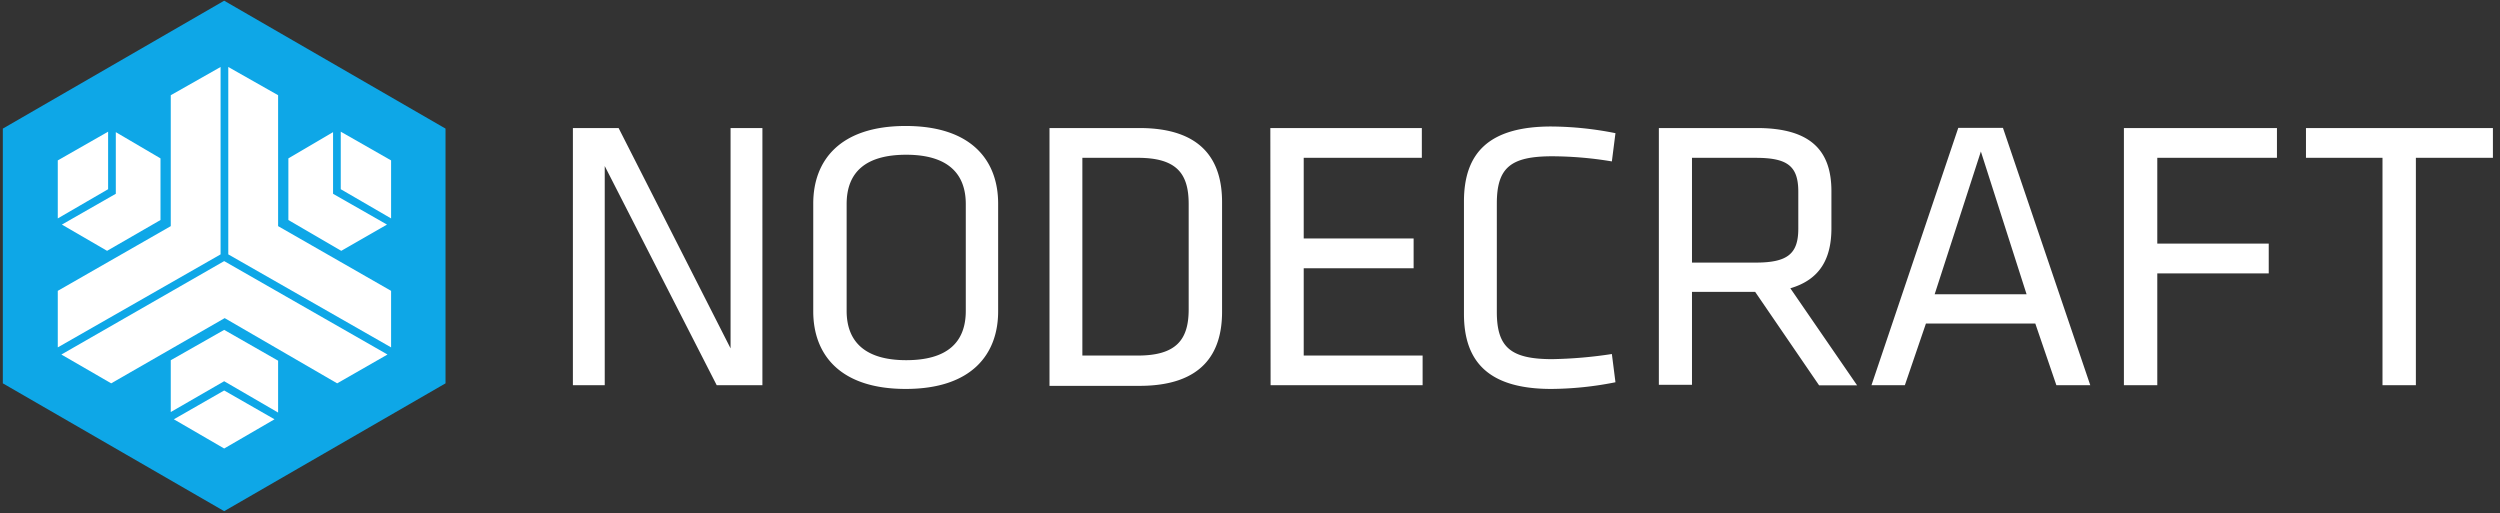 <svg xmlns="http://www.w3.org/2000/svg" viewBox="0 0 486.78 99.95"><rect x="0" y="0" width="486.78" height="99.95" fill="#333333" stroke="none"/><defs></defs><path fill="#0ea7e7" d="M.55 25.04L43.65.14l43.1 24.9v49.6l-43.1 24.89L.55 74.64v-49.6z"/><path d="M117.75 32.33V75h-6.2V24.93h8.9l21.8 42.9v-42.9h6.2V75h-8.9zM194.35 60.63c0 8.3-5.1 15.1-18 15.1s-18-6.8-18-15.1v-21c0-8.3 5.1-15.1 18-15.1s18 6.8 18 15.1zm-29.5-.1c0 6.1 3.7 9.6 11.6 9.6s11.6-3.4 11.6-9.6v-20.8c0-6.1-3.7-9.6-11.6-9.6s-11.6 3.4-11.6 9.6zM221.85 24.93c12.3 0 16.1 6.4 16.1 14.4v21.4c0 8-3.8 14.4-16.1 14.4h-17.5v-50.2zm-11.1 44.3h10.8c7.6 0 9.9-3.2 9.9-9v-20.5c0-5.9-2.3-9-9.9-9h-10.8zM247.35 24.93h29.5v5.8h-23v15.7h21.4v5.8h-21.4v17H277V75h-29.6zM291.45 60.73c0 6.9 2.7 9.2 10.8 9.2a85.25 85.25 0 0011.6-1l.7 5.5a65.47 65.47 0 01-12.5 1.3c-12.1 0-17-5.2-17-14.6v-21.9c0-9.4 4.8-14.6 17-14.6a65.47 65.47 0 0112.5 1.3l-.7 5.5a71.77 71.77 0 00-11.6-1c-8.1 0-10.8 2.2-10.8 9.2zM341.75 56.83h-12.3v18.1H323v-50h19.1c10.8 0 14.5 4.7 14.5 12.3v7.2c0 5.9-2.2 10-8 11.7l13 18.9h-7.4zm.1-26.1h-12.4v20.4h12.4c6.2 0 8.3-1.7 8.3-6.6v-7.2c0-5-2.1-6.6-8.3-6.6zM407 75h-6.6l-4.1-12H375l-4.1 12h-6.5l16.9-50.1h8.7zm-21.3-45.5l-9 27.8h17.9zM413.55 75V24.93h29.8v5.8h-23.3v16.7h21.7v5.8h-21.7V75zM464 30.73h-15v-5.8h36.4v5.8h-15V75h-6.5V30.73zM64.85 25.73v12l10.5 6-8.9 5.11-10.3-6v-12l8.7-5.11z" fill="#fff"/><path d="M66.35 36.84v-11.2l9.8 5.59v11.3l-9.8-5.69zM22.55 25.73v12l-10.5 6 8.8 5.11 10.4-6v-12l-8.7-5.11z" fill="#fff"/><path d="M21.05 36.84v-11.2l-9.8 5.59v11.3l9.8-5.69zM43.65 74.23l10.5 6.1v-10.1l-10.5-6-10.4 5.91v10.09l10.4-6z" fill="#fff"/><path d="M43.65 76.03l-9.8 5.61 9.8 5.69 9.8-5.69-9.8-5.61zM44.45 49.53l31.7 18.11V56.63l-22-12.6V18.54l-9.7-5.5v36.49zM42.95 49.53V13.04l-9.7 5.5v25.49l-22 12.6v11.01l31.7-18.11zM43.65 50.84l-31.7 18.19 9.7 5.61 22.1-12.7 21.9 12.7 9.8-5.61-31.8-18.19z" fill="#fff"/></svg>